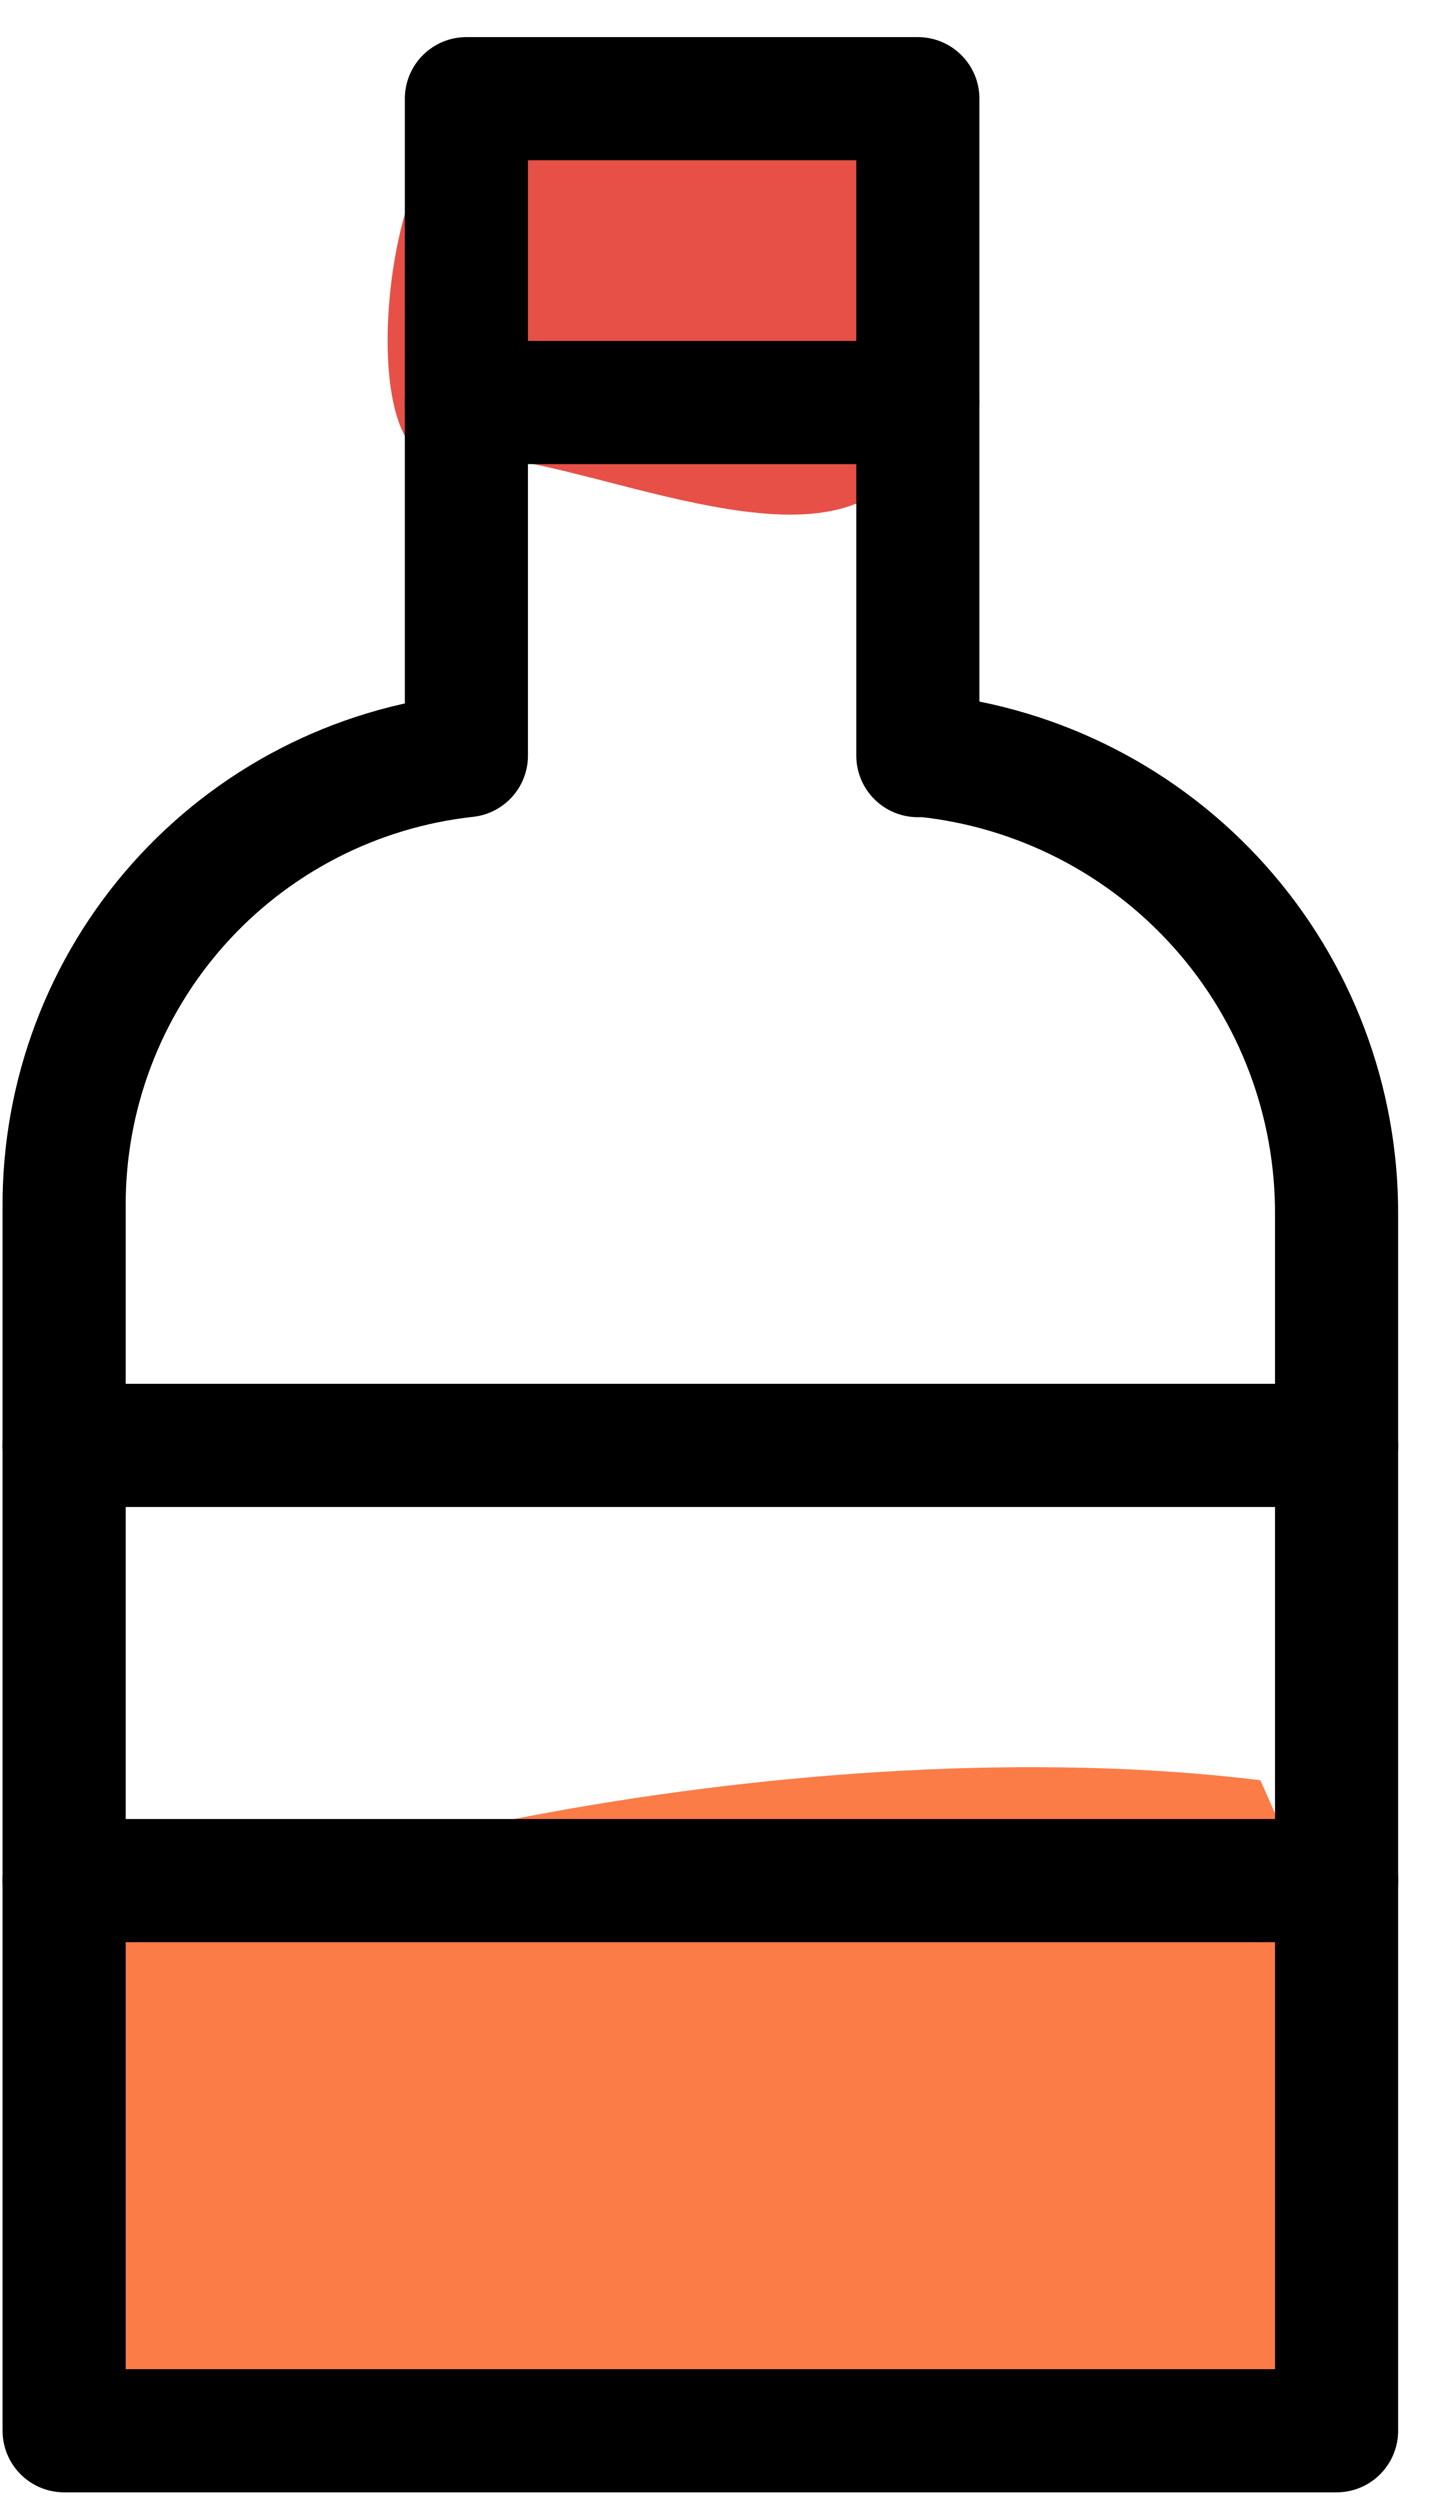 <svg width="22" height="38" viewBox="0 0 22 38" fill="none" xmlns="http://www.w3.org/2000/svg">
<path d="M13.469 2.281C12.87 1.365 7.033 1.38 6.386 2.648C5.739 3.917 5.568 7.333 6.88 6.985C8.191 6.637 11.985 8.691 13.469 7.379C14.166 6.198 14.067 3.198 13.469 2.281Z" fill="#E65046"/>
<path d="M19.162 27.058C12.268 26.215 3.322 28.227 1.189 29.933C0.569 32.636 0.263 36.807 1.189 37.266C2.617 37.014 20.168 38.394 20.168 36.404C20.704 34.718 21.46 32.113 19.162 27.058Z" fill="#FC7C48"/>
<path d="M13.955 1.5V11.485H14.08C15.801 11.67 17.392 12.488 18.545 13.779C19.698 15.07 20.331 16.743 20.321 18.474V36.946H0.975V18.349C0.965 16.651 1.585 15.01 2.714 13.742C3.844 12.474 5.403 11.67 7.091 11.485V1.5H13.955Z" stroke="black" stroke-width="1.872" stroke-linecap="round" stroke-linejoin="round"/>
<path d="M7.091 6.118H13.955" stroke="black" stroke-width="1.872" stroke-linecap="round" stroke-linejoin="round"/>
<path d="M0.975 21.969H20.321" stroke="black" stroke-width="1.872" stroke-linecap="round" stroke-linejoin="round"/>
<path d="M0.975 28.584H20.321" stroke="black" stroke-width="1.872" stroke-linecap="round" stroke-linejoin="round"/>
</svg>
